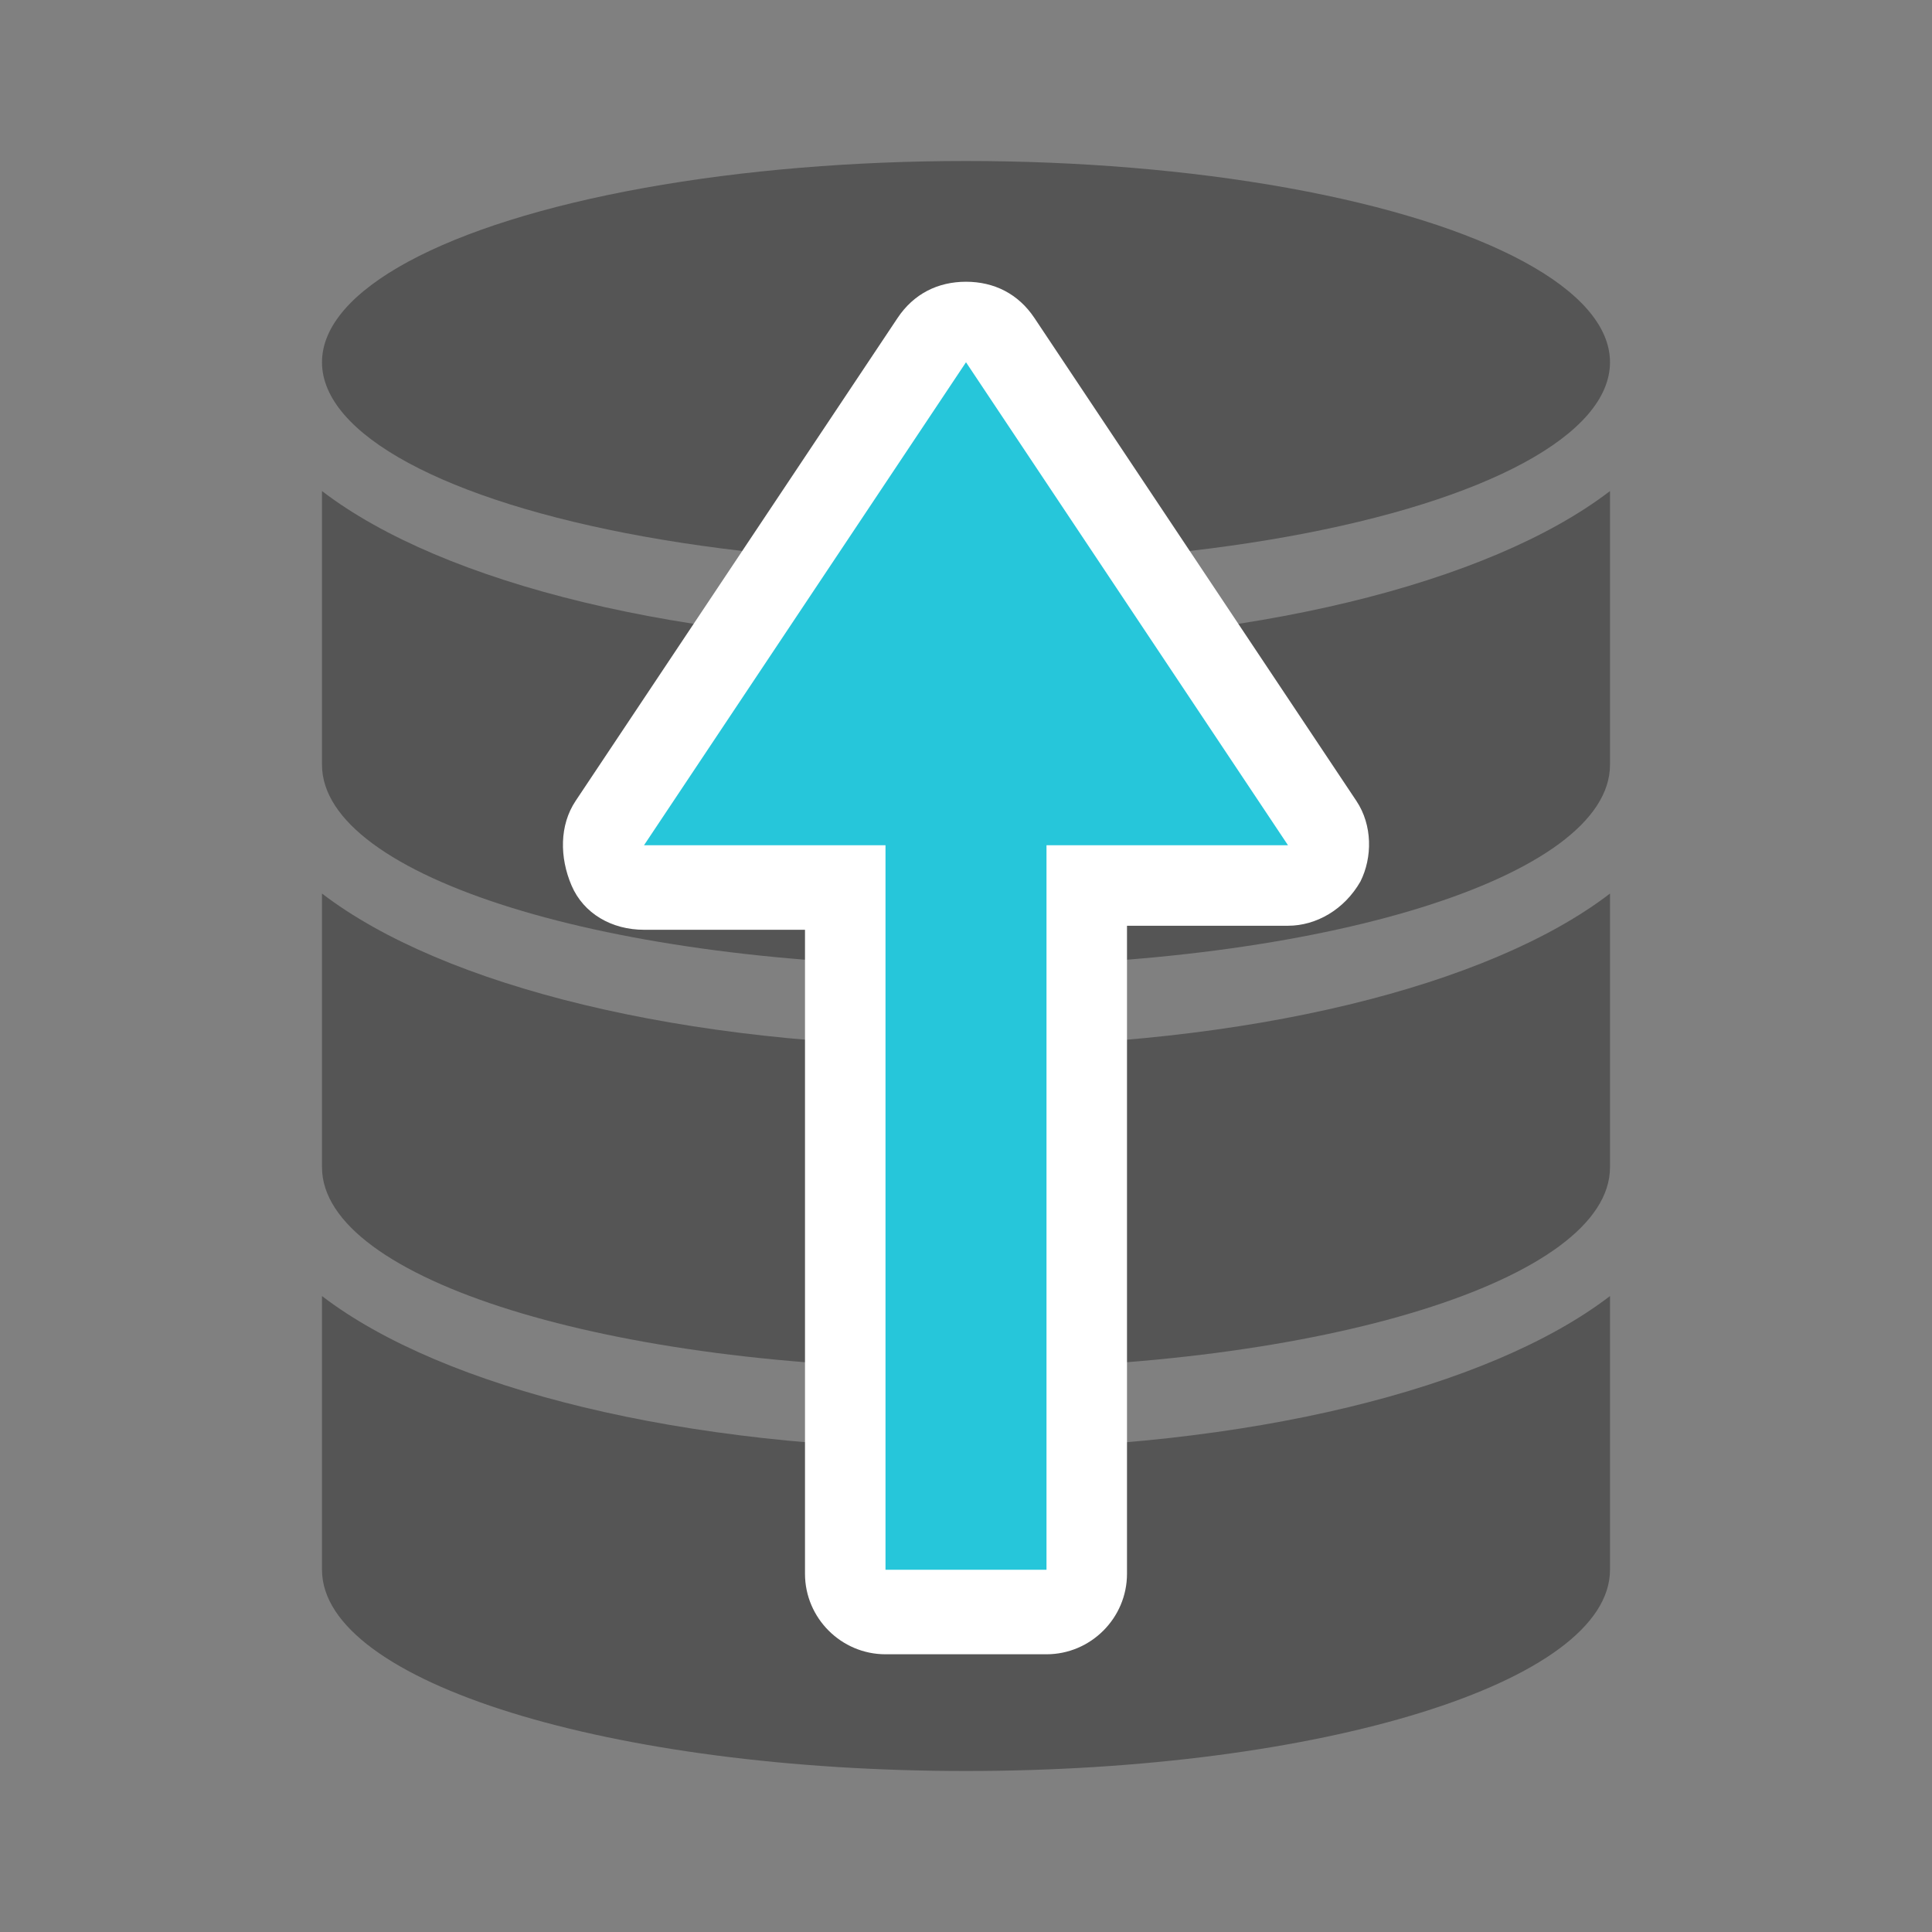 <svg height="48" viewBox="0 0 48 48" width="48" xmlns="http://www.w3.org/2000/svg"><rect x="0" y="0" width="48" height="48" fill="#808080" stroke="none"/><g fill="#555"><path d="m24 16c-7 0-13-1.5-16-3.8v6.8c0 2.8 7.2 5 16 5s16-2.2 16-5v-6.8c-3 2.3-9 3.8-16 3.8z"/><path d="m24 26c-7 0-13-1.5-16-3.8v6.8c0 2.8 7.2 5 16 5s16-2.2 16-5v-6.8c-3 2.3-9 3.8-16 3.8z"/><path d="m24 36c-7 0-13-1.5-16-3.8v6.8c0 2.8 7.2 5 16 5s16-2.2 16-5v-6.8c-3 2.3-9 3.8-16 3.8z"/><ellipse cx="24" cy="9" rx="16" ry="5"/></g><path d="m33.7 19.9-8-12c-.4-.6-1-.9-1.7-.9s-1.3.3-1.7.9l-8 12c-.4.6-.4 1.4-.1 2.1s1 1.1 1.8 1.1h4v16c0 1.1.9 2 2 2h4c1.1 0 2-.9 2-2v-16.1h4c.7 0 1.4-.4 1.8-1.1.3-.6.3-1.4-.1-2z" fill="#fff"/><path d="m24 9-8 12h6v18h4v-18h6z" fill="#26c6da"/></svg>
